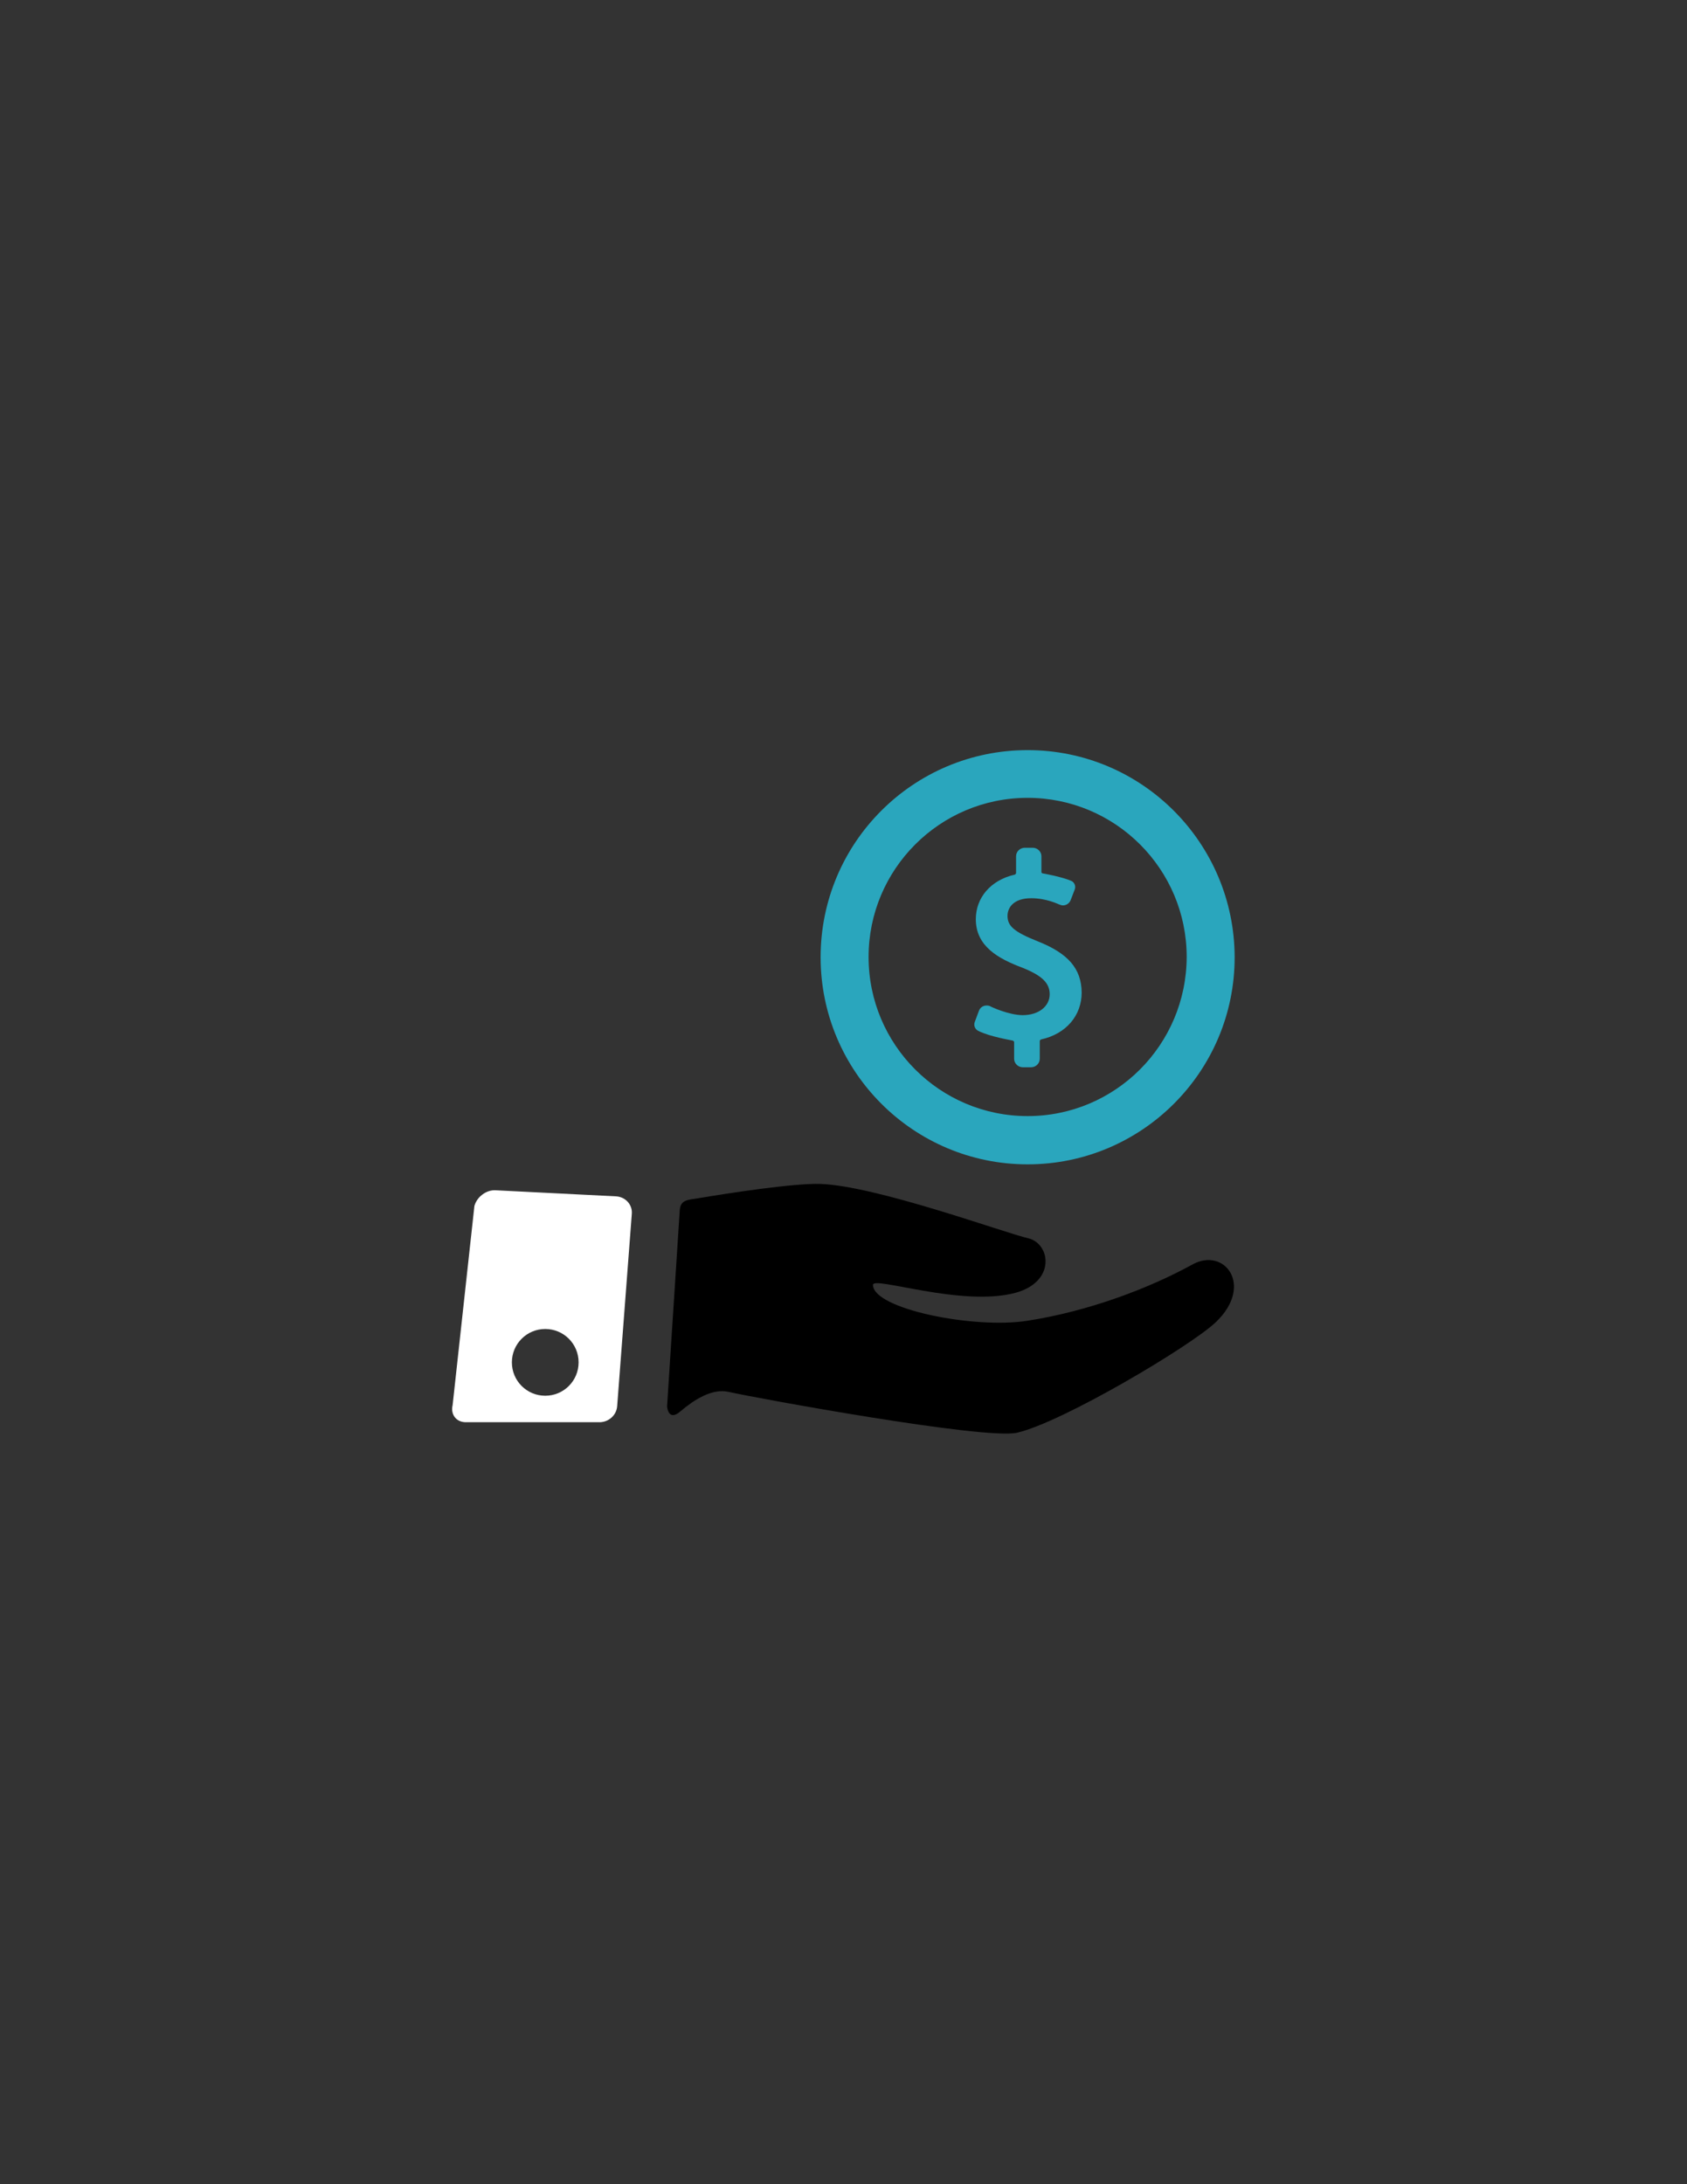 <?xml version="1.0" encoding="utf-8"?>
<!-- Generator: Adobe Illustrator 19.0.0, SVG Export Plug-In . SVG Version: 6.00 Build 0)  -->
<svg version="1.1" id="Layer_1" xmlns="http://www.w3.org/2000/svg" xmlns:xlink="http://www.w3.org/1999/xlink" x="0px" y="0px"
	 viewBox="0 0 612 792" style="enable-background:new 0 0 612 792;" xml:space="preserve">
<rect x="0" y="0" width="612" height="792" fill="#333333" stroke="none"/>
<style type="text/css">
	.st0{fill:#2AA6BD;}
	.st1{clip-path:url(#SVGID_2_);fill:#2AA6BD;}
	.st2{clip-path:url(#SVGID_4_);}
	.st3{clip-path:url(#SVGID_6_);fill:#FFFFFF;}
</style>
<g>
	<path class="st0" d="M376.4,341.3c-8.5-3.4-10.9-5.5-10.9-9.2c0-3,2.2-6.4,8.6-6.4c5.6,0,9.9,2.2,10,2.2c0.5,0.2,1,0.4,1.5,0.4
		c1.2,0,2.3-0.7,2.8-1.9l1.5-3.9c0.5-1.4-0.3-2.7-1.3-3.1c-3.5-1.5-10.2-2.7-10.3-2.7c-0.1,0-0.5-0.1-0.5-0.5v-5.7
		c0-1.7-1.4-3.1-3.2-3.1h-2.8c-1.8,0-3.2,1.4-3.2,3.1v6c0,0.5-0.5,0.7-0.7,0.7c-8.5,2-13.9,8.3-13.9,16.1c0,9.8,8.1,14.3,16.9,17.6
		c7,2.8,9.9,5.5,9.9,9.6c0,4.4-4,7.6-9.8,7.6c-5,0-11.7-3.1-11.7-3.2c-0.4-0.2-0.9-0.3-1.4-0.3c-1.3,0-2.4,0.8-2.8,2l-1.5,4
		c-0.5,1.5,0.3,2.7,1.3,3.2c4.1,2.1,12.1,3.4,12.4,3.5c0.1,0,0.6,0.2,0.6,0.6v6c0,1.7,1.4,3.1,3.2,3.1h2.9c1.8,0,3.2-1.4,3.2-3.1
		v-6.3c0-0.6,0.4-0.6,0.5-0.7c9.1-2,14.7-8.7,14.7-17C392.3,351.2,387.5,345.7,376.4,341.3L376.4,341.3z"/>
	<g>
		<g>
			<defs>
				<rect id="SVGID_1_" x="164" y="272" width="283.9" height="248"/>
			</defs>
			<clipPath id="SVGID_2_">
				<use xlink:href="#SVGID_1_"  style="overflow:visible;"/>
			</clipPath>
			<path class="st1" d="M372.8,272c-41.5,0-75.1,33.6-75.1,75.1c0,41.4,33.6,75.1,75.1,75.1c41.4,0,75.1-33.6,75.1-75.1
				C447.8,305.6,414.2,272,372.8,272L372.8,272z M372.8,404.7c-31.8,0-57.7-25.8-57.7-57.7c0-31.8,25.8-57.7,57.7-57.7
				c31.8,0,57.7,25.8,57.7,57.7C430.4,378.9,404.6,404.7,372.8,404.7L372.8,404.7z"/>
		</g>
		<g>
			<defs>
				<rect id="SVGID_3_" x="164" y="272" width="283.9" height="248"/>
			</defs>
			<clipPath id="SVGID_4_">
				<use xlink:href="#SVGID_3_"  style="overflow:visible;"/>
			</clipPath>
			<path class="st2" d="M432.6,458.5c-16,8.8-37.9,17-59.8,20.4c-19.5,3.1-56.1-4.3-56.1-13c0-3.3,32.1,8.1,51.6,2.9
				c14.9-4,12.8-17.9,4.7-19.8c-8.1-1.8-55.3-19.1-75.5-19.7c-9.5-0.3-33,3.3-44.3,5.2c-3.9,0.6-6.3,0.6-6.6,4.3
				c-1.1,17.3-3.4,52.7-4.6,71.1c0,0.4,0.5,5.6,4.8,1.9c4.7-4,11.4-8.5,17.5-7.1c9.7,2.2,93.1,17.5,104.7,14.8
				c16.5-3.8,63.1-31.5,72.1-40.1C455,466.1,444.2,452.1,432.6,458.5L432.6,458.5z"/>
		</g>
		<g>
			<defs>
				<rect id="SVGID_5_" x="164" y="272" width="283.9" height="248"/>
			</defs>
			<clipPath id="SVGID_6_">
				<use xlink:href="#SVGID_5_"  style="overflow:visible;"/>
			</clipPath>
			<path class="st3" d="M223.5,433.8l-43.7-2.2c-3.4-0.2-6.8,2.4-7.7,5.7l-7.9,72.2c-0.8,3.3,1.2,6.1,4.6,6.2h48.5
				c3.4,0.1,6.4-2.5,6.6-5.9l5.3-69.6C229.5,436.8,226.9,434,223.5,433.8L223.5,433.8z M197.8,506.1c-6.7,0-12.1-5.4-12.1-12.1
				s5.4-12.1,12.1-12.1c6.7,0,12.1,5.4,12.1,12.1C209.9,500.7,204.5,506.1,197.8,506.1L197.8,506.1z"/>
		</g>
	</g>
</g>
</svg>
